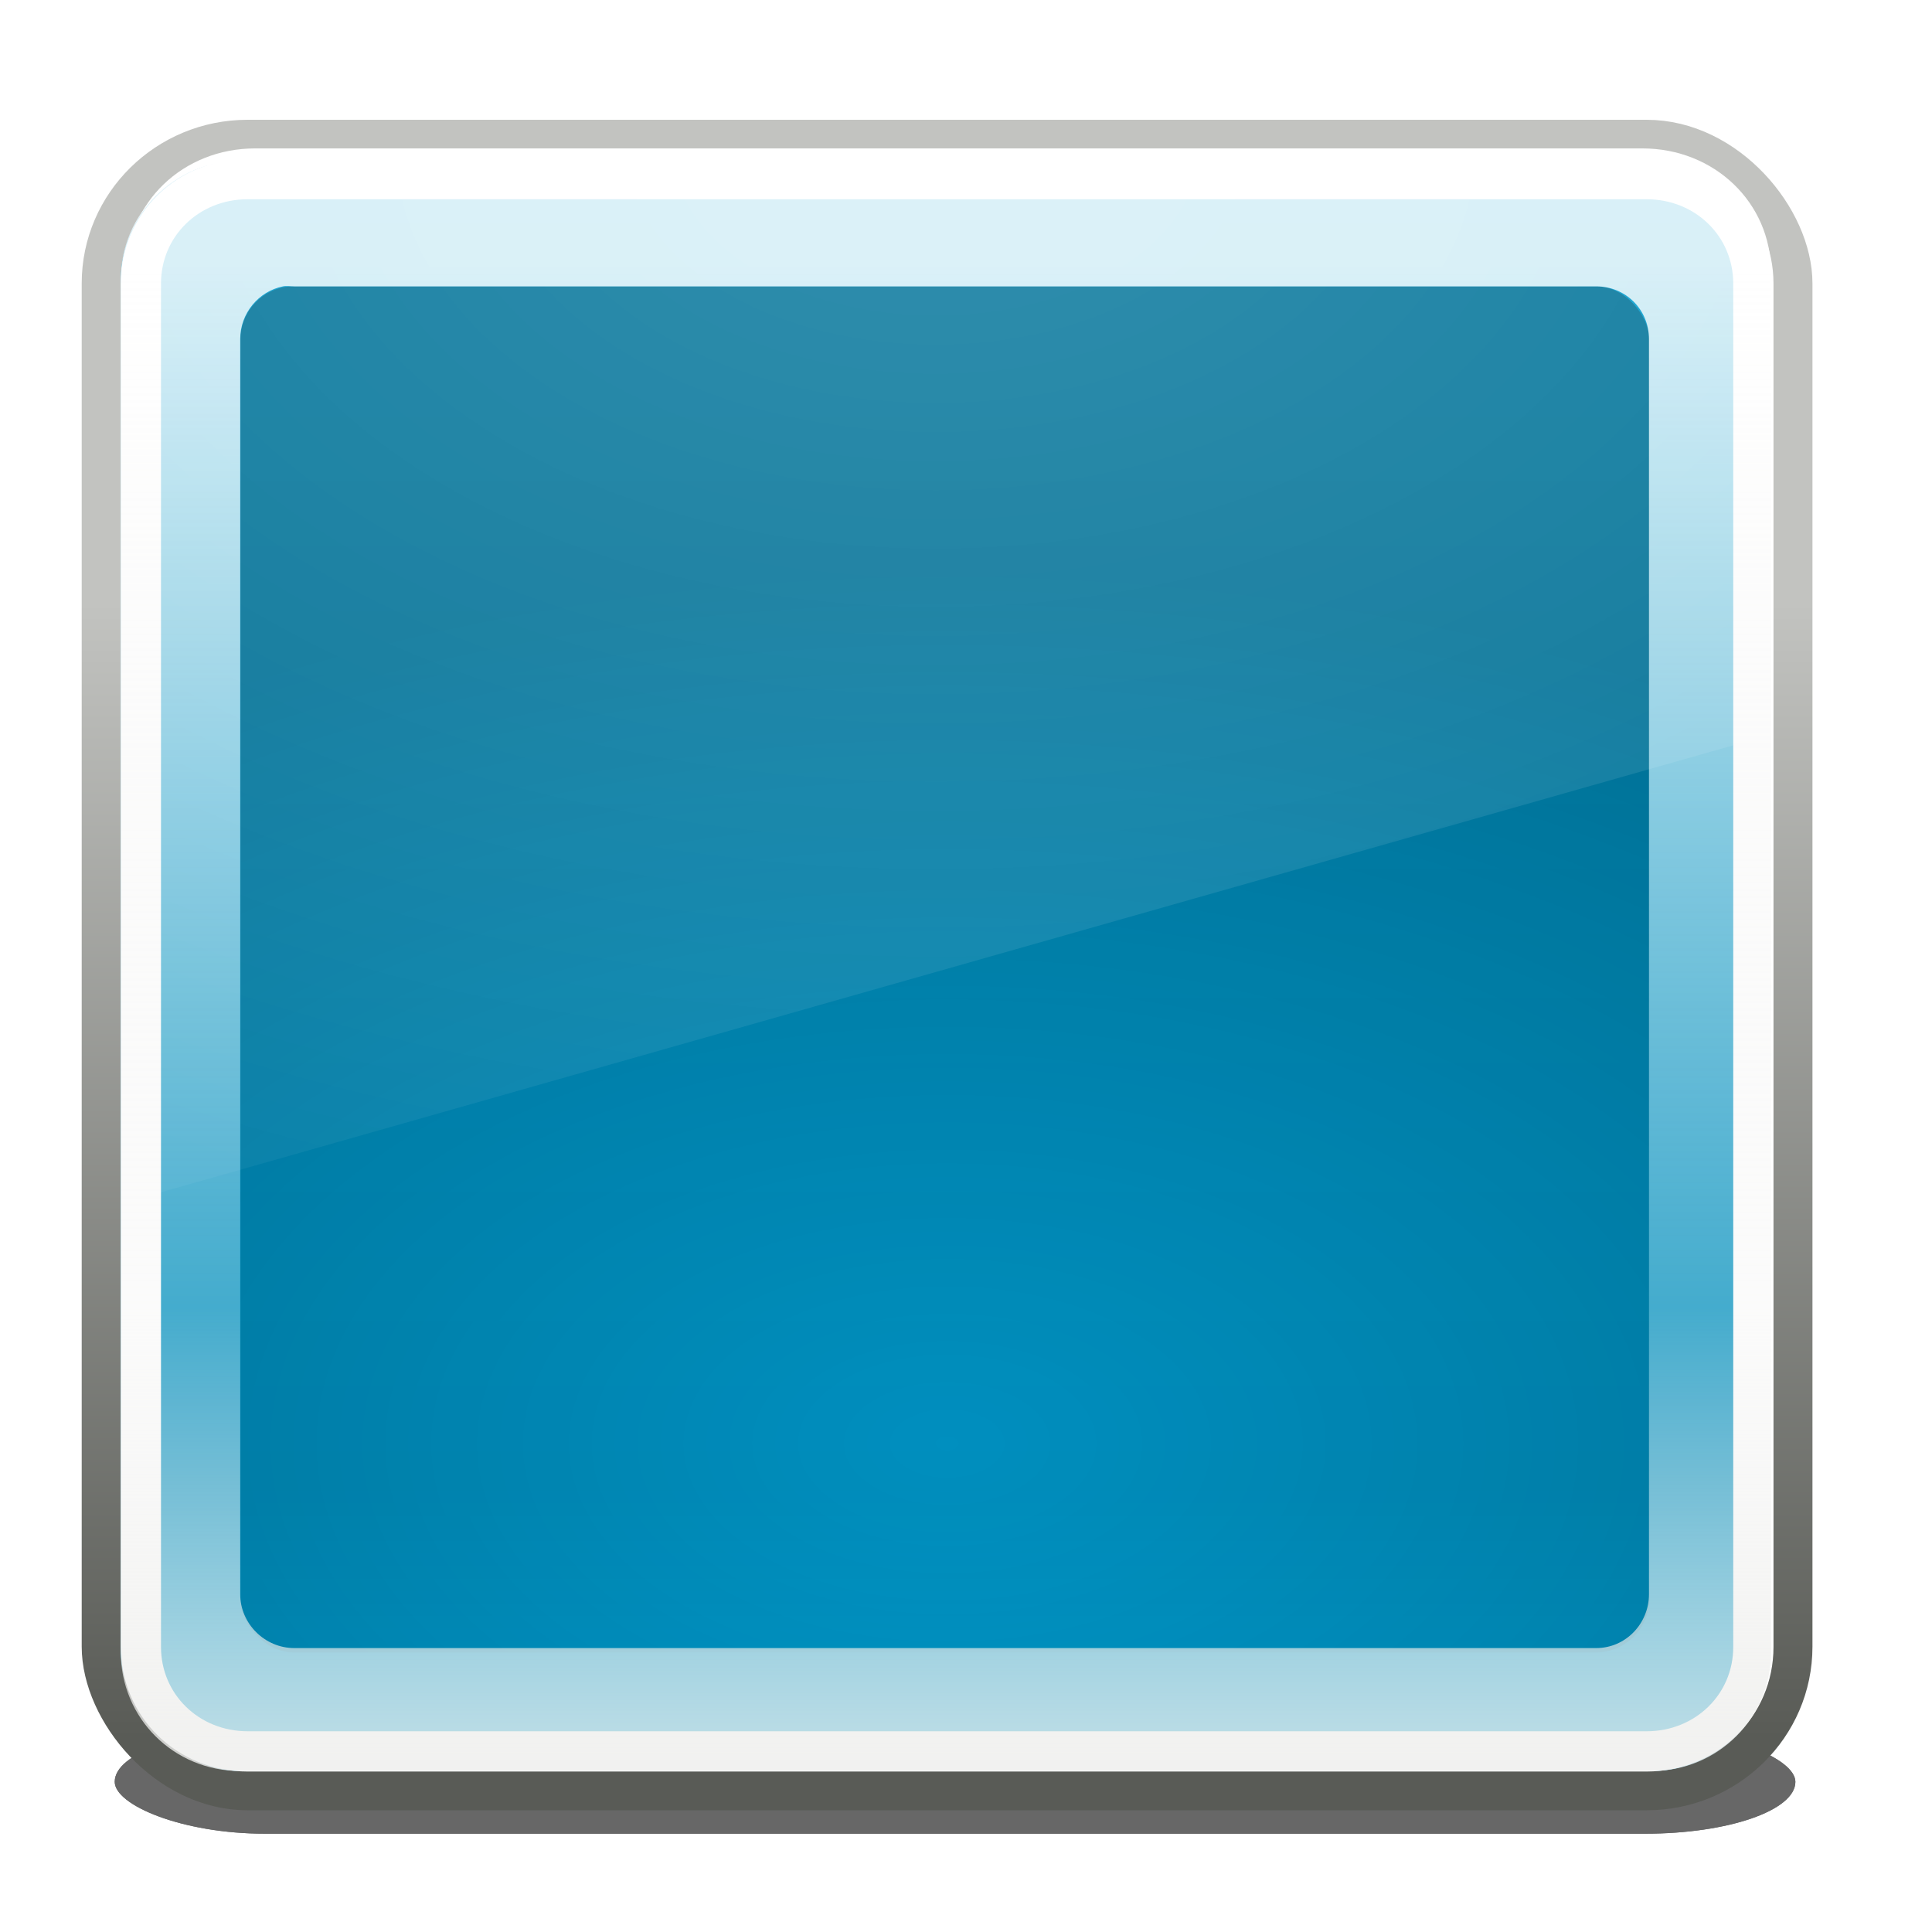 <?xml version="1.0" encoding="UTF-8" standalone="no"?>
<svg
   xmlns:dc="http://purl.org/dc/elements/1.1/"
   xmlns:cc="http://creativecommons.org/ns#"
   xmlns:rdf="http://www.w3.org/1999/02/22-rdf-syntax-ns#"
   xmlns:svg="http://www.w3.org/2000/svg"
   xmlns="http://www.w3.org/2000/svg"
   xmlns:xlink="http://www.w3.org/1999/xlink"
   xmlns:sodipodi="http://sodipodi.sourceforge.net/DTD/sodipodi-0.dtd"
   xmlns:inkscape="http://www.inkscape.org/namespaces/inkscape"
   width="48"
   height="48"
   id="svg2923"
   version="1.1"
   inkscape:version="0.46+devel"
   sodipodi:docname="template.svg">
  <defs
     id="defs2925">
    <linearGradient
       inkscape:collect="always"
       id="linearGradient8713">
      <stop
         style="stop-color:#000000;stop-opacity:0"
         offset="0"
         id="stop8715" />
      <stop
         id="stop8721"
         offset="0.162"
         style="stop-color:#000000;stop-opacity:0.835;" />
      <stop
         style="stop-color:#000000;stop-opacity:0;"
         offset="1"
         id="stop8717" />
    </linearGradient>
    <linearGradient
       inkscape:collect="always"
       id="linearGradient8496">
      <stop
         style="stop-color:#ffffff;stop-opacity:1"
         offset="0"
         id="stop8498" />
      <stop
         style="stop-color:#ffffff;stop-opacity:0"
         offset="1"
         id="stop8502" />
    </linearGradient>
    <linearGradient
       inkscape:collect="always"
       id="linearGradient8447">
      <stop
         style="stop-color:#ffffff;stop-opacity:1;"
         offset="0"
         id="stop8449" />
      <stop
         style="stop-color:#ffffff;stop-opacity:0;"
         offset="1"
         id="stop8451" />
    </linearGradient>
    <linearGradient
       inkscape:collect="always"
       id="linearGradient8432">
      <stop
         style="stop-color:#eeeeec;stop-opacity:0.971"
         offset="0"
         id="stop8434" />
      <stop
         id="stop8440"
         offset="0.3"
         style="stop-color:#f1f1f0;stop-opacity:0.341;" />
      <stop
         style="stop-color:#ffffff;stop-opacity:1"
         offset="1"
         id="stop8436" />
    </linearGradient>
    <linearGradient
       inkscape:collect="always"
       id="linearGradient9708">
      <stop
         style="stop-color:#ffffff;stop-opacity:1;"
         offset="0"
         id="stop9710" />
      <stop
         style="stop-color:#ffffff;stop-opacity:0;"
         offset="1"
         id="stop9712" />
    </linearGradient>
    <inkscape:perspective
       sodipodi:type="inkscape:persp3d"
       inkscape:vp_x="0 : 24 : 1"
       inkscape:vp_y="0 : 1000 : 0"
       inkscape:vp_z="48 : 24 : 1"
       inkscape:persp3d-origin="24 : 16 : 1"
       id="perspective9189" />
    <filter
       color-interpolation-filters="sRGB"
       inkscape:collect="always"
       id="filter11063-2"
       x="-0.019"
       width="1.038"
       y="-0.31"
       height="1.62">
      <feGaussianBlur
         inkscape:collect="always"
         stdDeviation="0.323"
         id="feGaussianBlur11065-7" />
    </filter>
    <filter
       color-interpolation-filters="sRGB"
       inkscape:collect="always"
       id="filter11125-9"
       x="-0.085"
       width="1.17"
       y="-1.373"
       height="3.746">
      <feGaussianBlur
         inkscape:collect="always"
         stdDeviation="1.43"
         id="feGaussianBlur11127-5" />
    </filter>
    <linearGradient
       inkscape:collect="always"
       xlink:href="#linearGradient10550-1"
       id="linearGradient10562-9"
       gradientUnits="userSpaceOnUse"
       x1="79.726"
       y1="82.83"
       x2="79.726"
       y2="45.348"
       gradientTransform="translate(-0.416,-0.031)" />
    <linearGradient
       inkscape:collect="always"
       id="linearGradient10550-1">
      <stop
         style="stop-color:#eeeeec;stop-opacity:1;"
         offset="0"
         id="stop10552-0" />
      <stop
         id="stop10558-0"
         offset="0.208"
         style="stop-color:#c5c5c5;stop-opacity:1" />
      <stop
         style="stop-color:#ffffff;stop-opacity:1"
         offset="1"
         id="stop10554-0" />
    </linearGradient>
    <linearGradient
       inkscape:collect="always"
       xlink:href="#linearGradient11133-2"
       id="linearGradient11139-0"
       x1="77.351"
       y1="54.997"
       x2="77.351"
       y2="83.205"
       gradientUnits="userSpaceOnUse"
       gradientTransform="translate(-0.416,-0.031)" />
    <linearGradient
       inkscape:collect="always"
       id="linearGradient11133-2">
      <stop
         style="stop-color:#c2c3c0;stop-opacity:1"
         offset="0"
         id="stop11135-3" />
      <stop
         style="stop-color:#595b56;stop-opacity:1"
         offset="1"
         id="stop11137-0" />
    </linearGradient>
    <linearGradient
       inkscape:collect="always"
       id="linearGradient30453">
      <stop
         style="stop-color:#000000;stop-opacity:0"
         offset="0"
         id="stop30455" />
      <stop
         style="stop-color:#000000;stop-opacity:1"
         offset="1"
         id="stop30457" />
    </linearGradient>
    <linearGradient
       inkscape:collect="always"
       xlink:href="#linearGradient9708"
       id="linearGradient9714"
       x1="27.449"
       y1="10.398"
       x2="27.449"
       y2="29.49"
       gradientUnits="userSpaceOnUse" />
    <radialGradient
       inkscape:collect="always"
       xlink:href="#linearGradient30453"
       id="radialGradient9718"
       gradientUnits="userSpaceOnUse"
       gradientTransform="matrix(3.501,0,0,2.085,-332.347,-407.163)"
       cx="132.894"
       cy="376.852"
       fx="132.894"
       fy="376.852"
       r="17.501" />
    <inkscape:perspective
       id="perspective8372"
       inkscape:persp3d-origin="0.5 : 0.33333333 : 1"
       inkscape:vp_z="1 : 0.5 : 1"
       inkscape:vp_y="0 : 1000 : 0"
       inkscape:vp_x="0 : 0.5 : 1"
       sodipodi:type="inkscape:persp3d" />
    <radialGradient
       inkscape:collect="always"
       xlink:href="#linearGradient9720-4"
       id="radialGradient30459-1"
       cx="132.894"
       cy="376.852"
       fx="132.894"
       fy="376.852"
       r="17.501"
       gradientTransform="matrix(2.073,0,0,1.235,-142.605,-86.794)"
       gradientUnits="userSpaceOnUse" />
    <linearGradient
       id="linearGradient9720-4"
       inkscape:collect="always">
      <stop
         id="stop9722-7"
         offset="0"
         style="stop-color:#000000;stop-opacity:0" />
      <stop
         style="stop-color:#000000;stop-opacity:0.753;"
         offset="0.754"
         id="stop9726-6" />
      <stop
         id="stop9724-5"
         offset="1"
         style="stop-color:#000000;stop-opacity:1" />
    </linearGradient>
    <radialGradient
       r="17.501"
       fy="376.852"
       fx="132.894"
       cy="376.852"
       cx="132.894"
       gradientTransform="matrix(2.073,0,0,1.235,-197.401,-389.554)"
       gradientUnits="userSpaceOnUse"
       id="radialGradient8382"
       xlink:href="#linearGradient9720-4"
       inkscape:collect="always" />
    <inkscape:perspective
       id="perspective8413"
       inkscape:persp3d-origin="0.5 : 0.33333333 : 1"
       inkscape:vp_z="1 : 0.5 : 1"
       inkscape:vp_y="0 : 1000 : 0"
       inkscape:vp_x="0 : 0.5 : 1"
       sodipodi:type="inkscape:persp3d" />
    <linearGradient
       inkscape:collect="always"
       xlink:href="#linearGradient8432"
       id="linearGradient8438"
       x1="51.25"
       y1="43.715"
       x2="51.25"
       y2="6.541"
       gradientUnits="userSpaceOnUse"
       gradientTransform="matrix(1,0,0,0.997,54.554,40.005)" />
    <radialGradient
       inkscape:collect="always"
       xlink:href="#linearGradient8447"
       id="radialGradient8453"
       cx="23.25"
       cy="-4.017"
       fx="23.25"
       fy="-4.017"
       r="20.5"
       gradientTransform="matrix(2.75,0,0,1.738,-40.688,10.683)"
       gradientUnits="userSpaceOnUse" />
    <radialGradient
       inkscape:collect="always"
       xlink:href="#linearGradient8496"
       id="radialGradient8504"
       gradientUnits="userSpaceOnUse"
       gradientTransform="matrix(1.261,0,0,0.751,-89.424,-207.241)"
       cx="132.894"
       cy="376.852"
       fx="132.894"
       fy="376.852"
       r="17.501" />
    <radialGradient
       inkscape:collect="always"
       xlink:href="#linearGradient30453"
       id="radialGradient8513"
       gradientUnits="userSpaceOnUse"
       gradientTransform="matrix(3.501,0,0,2.085,-441.697,254.446)"
       cx="132.894"
       cy="376.852"
       fx="132.894"
       fy="376.852"
       r="17.501" />
    <linearGradient
       inkscape:collect="always"
       xlink:href="#linearGradient10550-1"
       id="linearGradient8528"
       gradientUnits="userSpaceOnUse"
       gradientTransform="translate(-0.416,-0.031)"
       x1="79.726"
       y1="82.83"
       x2="79.726"
       y2="45.348" />
    <linearGradient
       inkscape:collect="always"
       xlink:href="#linearGradient11133-2"
       id="linearGradient8530"
       gradientUnits="userSpaceOnUse"
       gradientTransform="translate(-0.416,-0.031)"
       x1="77.351"
       y1="54.997"
       x2="77.351"
       y2="83.205" />
    <radialGradient
       inkscape:collect="always"
       xlink:href="#linearGradient9720-4"
       id="radialGradient8532"
       gradientUnits="userSpaceOnUse"
       gradientTransform="matrix(2.073,0,0,1.235,-197.401,-389.554)"
       cx="132.894"
       cy="376.852"
       fx="132.894"
       fy="376.852"
       r="17.501" />
    <linearGradient
       inkscape:collect="always"
       xlink:href="#linearGradient8432"
       id="linearGradient8534"
       gradientUnits="userSpaceOnUse"
       gradientTransform="matrix(1,0,0,0.997,54.554,40.005)"
       x1="51.25"
       y1="43.715"
       x2="51.25"
       y2="6.541" />
    <radialGradient
       inkscape:collect="always"
       xlink:href="#linearGradient8447"
       id="radialGradient8536"
       gradientUnits="userSpaceOnUse"
       gradientTransform="matrix(2.75,0,0,1.738,-40.688,10.683)"
       cx="23.25"
       cy="-4.017"
       fx="23.25"
       fy="-4.017"
       r="20.5" />
    <radialGradient
       inkscape:collect="always"
       xlink:href="#linearGradient8496"
       id="radialGradient8538"
       gradientUnits="userSpaceOnUse"
       gradientTransform="matrix(1.261,0,0,0.751,-89.424,-207.241)"
       cx="132.894"
       cy="376.852"
       fx="132.894"
       fy="376.852"
       r="17.501" />
    <radialGradient
       inkscape:collect="always"
       xlink:href="#linearGradient8496"
       id="radialGradient8541"
       gradientUnits="userSpaceOnUse"
       gradientTransform="matrix(1.261,0,0,0.751,-143.978,757.128)"
       cx="132.894"
       cy="376.852"
       fx="132.894"
       fy="376.852"
       r="17.501" />
    <radialGradient
       inkscape:collect="always"
       xlink:href="#linearGradient8447"
       id="radialGradient8544"
       gradientUnits="userSpaceOnUse"
       gradientTransform="matrix(2.75,0,0,1.738,-40.688,1015.045)"
       cx="23.25"
       cy="-4.017"
       fx="23.25"
       fy="-4.017"
       r="20.5" />
    <linearGradient
       inkscape:collect="always"
       xlink:href="#linearGradient8432"
       id="linearGradient8547"
       gradientUnits="userSpaceOnUse"
       gradientTransform="matrix(1,0,0,0.997,0,1004.375)"
       x1="51.25"
       y1="43.715"
       x2="51.25"
       y2="6.541" />
    <radialGradient
       inkscape:collect="always"
       xlink:href="#linearGradient9720-4"
       id="radialGradient8550"
       gradientUnits="userSpaceOnUse"
       gradientTransform="matrix(2.073,0,0,1.235,-251.955,574.816)"
       cx="132.894"
       cy="376.852"
       fx="132.894"
       fy="376.852"
       r="17.501" />
    <linearGradient
       inkscape:collect="always"
       xlink:href="#linearGradient10550-1"
       id="linearGradient8555"
       gradientUnits="userSpaceOnUse"
       gradientTransform="translate(-54.97,964.338)"
       x1="79.726"
       y1="82.83"
       x2="79.726"
       y2="45.348" />
    <linearGradient
       inkscape:collect="always"
       xlink:href="#linearGradient11133-2"
       id="linearGradient8557"
       gradientUnits="userSpaceOnUse"
       gradientTransform="translate(-54.97,964.338)"
       x1="77.351"
       y1="54.997"
       x2="77.351"
       y2="83.205" />
    <inkscape:perspective
       id="perspective8570"
       inkscape:persp3d-origin="0.5 : 0.33333333 : 1"
       inkscape:vp_z="1 : 0.5 : 1"
       inkscape:vp_y="0 : 1000 : 0"
       inkscape:vp_x="0 : 0.5 : 1"
       sodipodi:type="inkscape:persp3d" />
    <radialGradient
       inkscape:collect="always"
       xlink:href="#linearGradient8447-7"
       id="radialGradient8544-3"
       gradientUnits="userSpaceOnUse"
       gradientTransform="matrix(2.75,0,0,1.738,-40.688,1015.045)"
       cx="23.25"
       cy="-4.017"
       fx="23.25"
       fy="-4.017"
       r="20.5" />
    <linearGradient
       inkscape:collect="always"
       id="linearGradient8447-7">
      <stop
         style="stop-color:#ffffff;stop-opacity:1;"
         offset="0"
         id="stop8449-5" />
      <stop
         style="stop-color:#ffffff;stop-opacity:0;"
         offset="1"
         id="stop8451-9" />
    </linearGradient>
    <radialGradient
       r="20.5"
       fy="-4.017"
       fx="23.25"
       cy="-4.017"
       cx="23.25"
       gradientTransform="matrix(2.75,0,0,1.738,-40.688,10.683)"
       gradientUnits="userSpaceOnUse"
       id="radialGradient8579"
       xlink:href="#linearGradient8447-7"
       inkscape:collect="always" />
    <radialGradient
       inkscape:collect="always"
       xlink:href="#linearGradient9720-4"
       id="radialGradient8625"
       gradientUnits="userSpaceOnUse"
       gradientTransform="matrix(2.073,0,0,1.235,-251.955,574.816)"
       cx="132.894"
       cy="376.852"
       fx="132.894"
       fy="376.852"
       r="17.501" />
    <inkscape:perspective
       id="perspective8635"
       inkscape:persp3d-origin="0.5 : 0.33333333 : 1"
       inkscape:vp_z="1 : 0.5 : 1"
       inkscape:vp_y="0 : 1000 : 0"
       inkscape:vp_x="0 : 0.5 : 1"
       sodipodi:type="inkscape:persp3d" />
    <radialGradient
       inkscape:collect="always"
       xlink:href="#linearGradient9720-4-3"
       id="radialGradient8625-4"
       gradientUnits="userSpaceOnUse"
       gradientTransform="matrix(2.073,0,0,1.235,-251.955,574.816)"
       cx="132.894"
       cy="376.852"
       fx="132.894"
       fy="376.852"
       r="17.501" />
    <linearGradient
       id="linearGradient9720-4-3"
       inkscape:collect="always">
      <stop
         id="stop9722-7-2"
         offset="0"
         style="stop-color:#000000;stop-opacity:0" />
      <stop
         style="stop-color:#000000;stop-opacity:0.753;"
         offset="0.754"
         id="stop9726-6-8" />
      <stop
         id="stop9724-5-1"
         offset="1"
         style="stop-color:#000000;stop-opacity:1" />
    </linearGradient>
    <radialGradient
       r="17.501"
       fy="376.852"
       fx="132.894"
       cy="376.852"
       cx="132.894"
       gradientTransform="matrix(2.073,0,0,1.235,-251.955,-429.547)"
       gradientUnits="userSpaceOnUse"
       id="radialGradient8645"
       xlink:href="#linearGradient9720-4-3"
       inkscape:collect="always" />
    <inkscape:perspective
       id="perspective8676"
       inkscape:persp3d-origin="0.5 : 0.33333333 : 1"
       inkscape:vp_z="1 : 0.5 : 1"
       inkscape:vp_y="0 : 1000 : 0"
       inkscape:vp_x="0 : 0.5 : 1"
       sodipodi:type="inkscape:persp3d" />
    <linearGradient
       inkscape:collect="always"
       xlink:href="#linearGradient8432-9"
       id="linearGradient8547-8"
       gradientUnits="userSpaceOnUse"
       gradientTransform="matrix(1,0,0,0.997,0,1004.375)"
       x1="51.25"
       y1="43.715"
       x2="51.25"
       y2="6.541" />
    <linearGradient
       inkscape:collect="always"
       id="linearGradient8432-9">
      <stop
         style="stop-color:#eeeeec;stop-opacity:0.971"
         offset="0"
         id="stop8434-3" />
      <stop
         id="stop8440-3"
         offset="0.3"
         style="stop-color:#f1f1f0;stop-opacity:0.341;" />
      <stop
         style="stop-color:#ffffff;stop-opacity:1"
         offset="1"
         id="stop8436-3" />
    </linearGradient>
    <linearGradient
       y2="6.541"
       x2="51.25"
       y1="43.715"
       x1="51.25"
       gradientTransform="matrix(1,0,0,0.997,0,0.013)"
       gradientUnits="userSpaceOnUse"
       id="linearGradient8686"
       xlink:href="#linearGradient8432-9"
       inkscape:collect="always" />
    <linearGradient
       inkscape:collect="always"
       xlink:href="#linearGradient8713"
       id="linearGradient8719"
       x1="22.445"
       y1="1047.454"
       x2="22.445"
       y2="1009.084"
       gradientUnits="userSpaceOnUse" />
  </defs>
  <sodipodi:namedview
     id="base"
     pagecolor="#ffffff"
     bordercolor="#e0e0e0"
     borderopacity="1"
     inkscape:pageopacity="0.0"
     inkscape:pageshadow="2"
     inkscape:zoom="1"
     inkscape:cx="13.869502"
     inkscape:cy="38.444348"
     inkscape:document-units="px"
     inkscape:current-layer="layer1"
     showgrid="false"
     borderlayer="true"
     inkscape:showpageshadow="false"
     inkscape:snap-nodes="false"
     inkscape:snap-page="true"
     inkscape:window-width="1057"
     inkscape:window-height="752"
     inkscape:window-x="2183"
     inkscape:window-y="36"
     inkscape:window-maximized="0"
     inkscape:snap-bbox="true"
     inkscape:bbox-paths="false">
    <inkscape:grid
       type="xygrid"
       id="grid2933"
       empspacing="5"
       visible="true"
       enabled="true"
       snapvisiblegridlinesonly="true" />
  </sodipodi:namedview>
  <g
     inkscape:label="base"
     inkscape:groupmode="layer"
     id="layer1"
     transform="translate(0,-1004.362)">
    <g
       style="opacity:0.594"
       transform="matrix(1.031,0,0,1.031,-57.721,962.027)"
       id="g11129">
      <rect
         style="fill:#000000;fill-opacity:1;fill-rule:evenodd;stroke:none;stroke-width:1;marker:none;visibility:visible;display:inline;overflow:visible;filter:url(#filter11063-2);enable-background:accumulate"
         id="rect11041"
         width="40.5"
         height="2.5"
         x="58.75"
         y="82.75"
         rx="3.621"
         ry="2.5" />
      <rect
         ry="2.5"
         rx="3.621"
         y="82.75"
         x="58.75"
         height="2.5"
         width="40.5"
         id="rect11067"
         style="fill:#000000;fill-opacity:1;fill-rule:evenodd;stroke:none;stroke-width:1;marker:none;visibility:visible;display:inline;overflow:visible;filter:url(#filter11125-9);enable-background:accumulate" />
    </g>
    <rect
       ry="3.565"
       rx="3.621"
       y="1007.838"
       x="2.53"
       height="41"
       width="42"
       id="rect10548"
       style="fill:url(#linearGradient8555);fill-opacity:1;fill-rule:evenodd;stroke:url(#linearGradient8557);stroke-width:1;stroke-linecap:butt;stroke-linejoin:miter;stroke-miterlimit:4;stroke-opacity:1;stroke-dasharray:none;stroke-dashoffset:0;marker:none;visibility:visible;display:inline;overflow:visible;enable-background:accumulate" />
    <path
       d="m 6.156,1008.75 c -1.53,0 -2.719,1.174 -2.719,2.656 l 0,33.875 c 0,1.483 1.188,2.656 2.719,2.656 l 34.75,0 c 1.53,0 2.719,-1.174 2.719,-2.656 l 0,-33.875 c 0,-1.482 -1.188,-2.656 -2.719,-2.656 l -34.75,0 z"
       inkscape:href="#rect10548"
       id="path10560"
       style="fill:none;stroke:#ffffff;stroke-width:1;stroke-linecap:butt;stroke-linejoin:miter;stroke-miterlimit:4;stroke-opacity:1;stroke-dasharray:none;stroke-dashoffset:0;marker:none;visibility:visible;display:inline;overflow:visible;enable-background:accumulate"
       xlink:href="#rect10548"
       inkscape:original="M 6.15625 1007.8438 C 4.1503878 1007.8438 2.53125 1009.4311 2.53125 1011.4062 L 2.53125 1045.2812 C 2.53125 1047.2564 4.1503878 1048.8438 6.15625 1048.8438 L 40.90625 1048.8438 C 42.912112 1048.8438 44.53125 1047.2564 44.53125 1045.2812 L 44.53125 1011.4062 C 44.53125 1009.4311 42.912112 1007.8438 40.90625 1007.8438 L 6.15625 1007.8438 z "
       inkscape:radius="-0.90138781"
       sodipodi:type="inkscape:offset"
       transform="matrix(0.992,0,0,0.97,0.228,30.047)" />
    <rect
       style="color:#000000;fill:#009bce;fill-opacity:1;stroke:none;stroke-width:2;marker:none;visibility:visible;display:inline;overflow:visible;enable-background:accumulate"
       id="group-color"
       width="41"
       height="40"
       x="3"
       y="1008.362"
       rx="2.983"
       ry="2.973"
       inkscape:label="group-color" />
    <g
       transform="translate(-1173.911,816.212)"
       inkscape:label="emblem"
       id="emblem">
      <!-- embedding emblem -->
      <!-- end of embedded-->
    </g>
    <rect
       style="color:#000000;fill:none;stroke:none;stroke-width:2;marker:none;visibility:visible;display:inline;overflow:visible;enable-background:accumulate"
       id="rect9861"
       width="48"
       height="48"
       x="0.007"
       y="1005.4" />
    <rect
       ry="1.326"
       rx="1.326"
       y="1011.475"
       x="5.973"
       height="33.941"
       width="35.002"
       id="rect9716"
       style="opacity:0;color:#000000;fill:url(#radialGradient8513);fill-opacity:1;stroke:none;stroke-width:2;marker:none;visibility:visible;display:inline;overflow:visible;enable-background:accumulate" />
    <rect
       inkscape:label="group-color"
       ry="2.973"
       rx="2.983"
       y="1008.362"
       x="3"
       height="40"
       width="41"
       id="rect8711"
       style="opacity:0.094;color:#000000;fill:url(#linearGradient8719);fill-opacity:1;stroke:none;stroke-width:2;marker:none;visibility:visible;display:inline;overflow:visible;enable-background:accumulate" />
    <path
       sodipodi:type="inkscape:offset"
       inkscape:radius="-0.96880001"
       inkscape:original="M 6.15625 1007.8438 C 4.1503878 1007.8438 2.53125 1009.4311 2.53125 1011.4062 L 2.53125 1045.2812 C 2.53125 1047.2564 4.1503878 1048.8438 6.15625 1048.8438 L 40.90625 1048.8438 C 42.912112 1048.8438 44.53125 1047.2564 44.53125 1045.2812 L 44.53125 1011.4062 C 44.53125 1009.4311 42.912112 1007.8438 40.90625 1007.8438 L 6.15625 1007.8438 z "
       style="fill:none;stroke:#ffffff;stroke-width:1;stroke-linecap:butt;stroke-linejoin:miter;stroke-miterlimit:4;stroke-opacity:1;stroke-dasharray:none;stroke-dashoffset:0;marker:none;visibility:visible;display:inline;overflow:visible;enable-background:accumulate"
       id="path8028"
       d="m 6.156,1008.812 c -1.495,0 -2.656,1.148 -2.656,2.594 l 0,33.875 c 0,1.446 1.162,2.594 2.656,2.594 l 34.75,0 c 1.495,0 2.656,-1.148 2.656,-2.594 l 0,-33.875 c 0,-1.446 -1.161,-2.594 -2.656,-2.594 l -34.75,0 z" />
  </g>
  <g
     inkscape:groupmode="layer"
     id="layer2"
     inkscape:label="dark"
     style="display:inline">
    <rect
       ry="1.326"
       rx="1.326"
       y="7.113"
       x="5.973"
       height="33.941"
       width="35.002"
       id="rect9191"
       style="opacity:0.25;color:#000000;fill:url(#radialGradient8645);fill-opacity:1;stroke:none;stroke-width:2;marker:none;visibility:visible;display:inline;overflow:visible;enable-background:accumulate" />
    <path
       style="opacity:0.828;color:#000000;fill:url(#linearGradient8686);fill-opacity:1;stroke:none;stroke-width:2;marker:none;visibility:visible;display:inline;overflow:visible;enable-background:accumulate"
       d="M 5.969,4 C 4.316,4 3,5.312 3,6.96 l 0,34.081 C 3,42.688 4.316,44 5.969,44 l 35.062,0 C 42.684,44 44,42.688 44,41.041 L 44,6.96 C 44,5.312 42.684,4 41.031,4 L 5.969,4 z m 1.062,3.115 c 0.086,-0.018 0.189,0 0.281,0 l 32.344,0 c 0.735,0 1.312,0.576 1.312,1.308 l 0,31.184 c 0,0.732 -0.578,1.339 -1.312,1.339 l -32.344,0 c -0.735,0 -1.344,-0.607 -1.344,-1.339 l 0,-31.184 c 0,-0.641 0.457,-1.186 1.062,-1.308 z"
       id="rect8427" />
  </g>
  <g
     inkscape:groupmode="layer"
     id="layer3"
     inkscape:label="gloss">
    <path
       style="opacity:0.193;color:#000000;fill:url(#radialGradient8579);fill-opacity:1;stroke:none;stroke-width:2;marker:none;visibility:visible;display:inline;overflow:visible;enable-background:accumulate"
       d="M 5.969,4 C 4.316,4 3,5.316 3,6.969 L 3,29.906 44,18.25 44,6.969 C 44,5.316 42.684,4 41.031,4 L 5.969,4 z"
       id="rect8442" />
  </g>
</svg>
